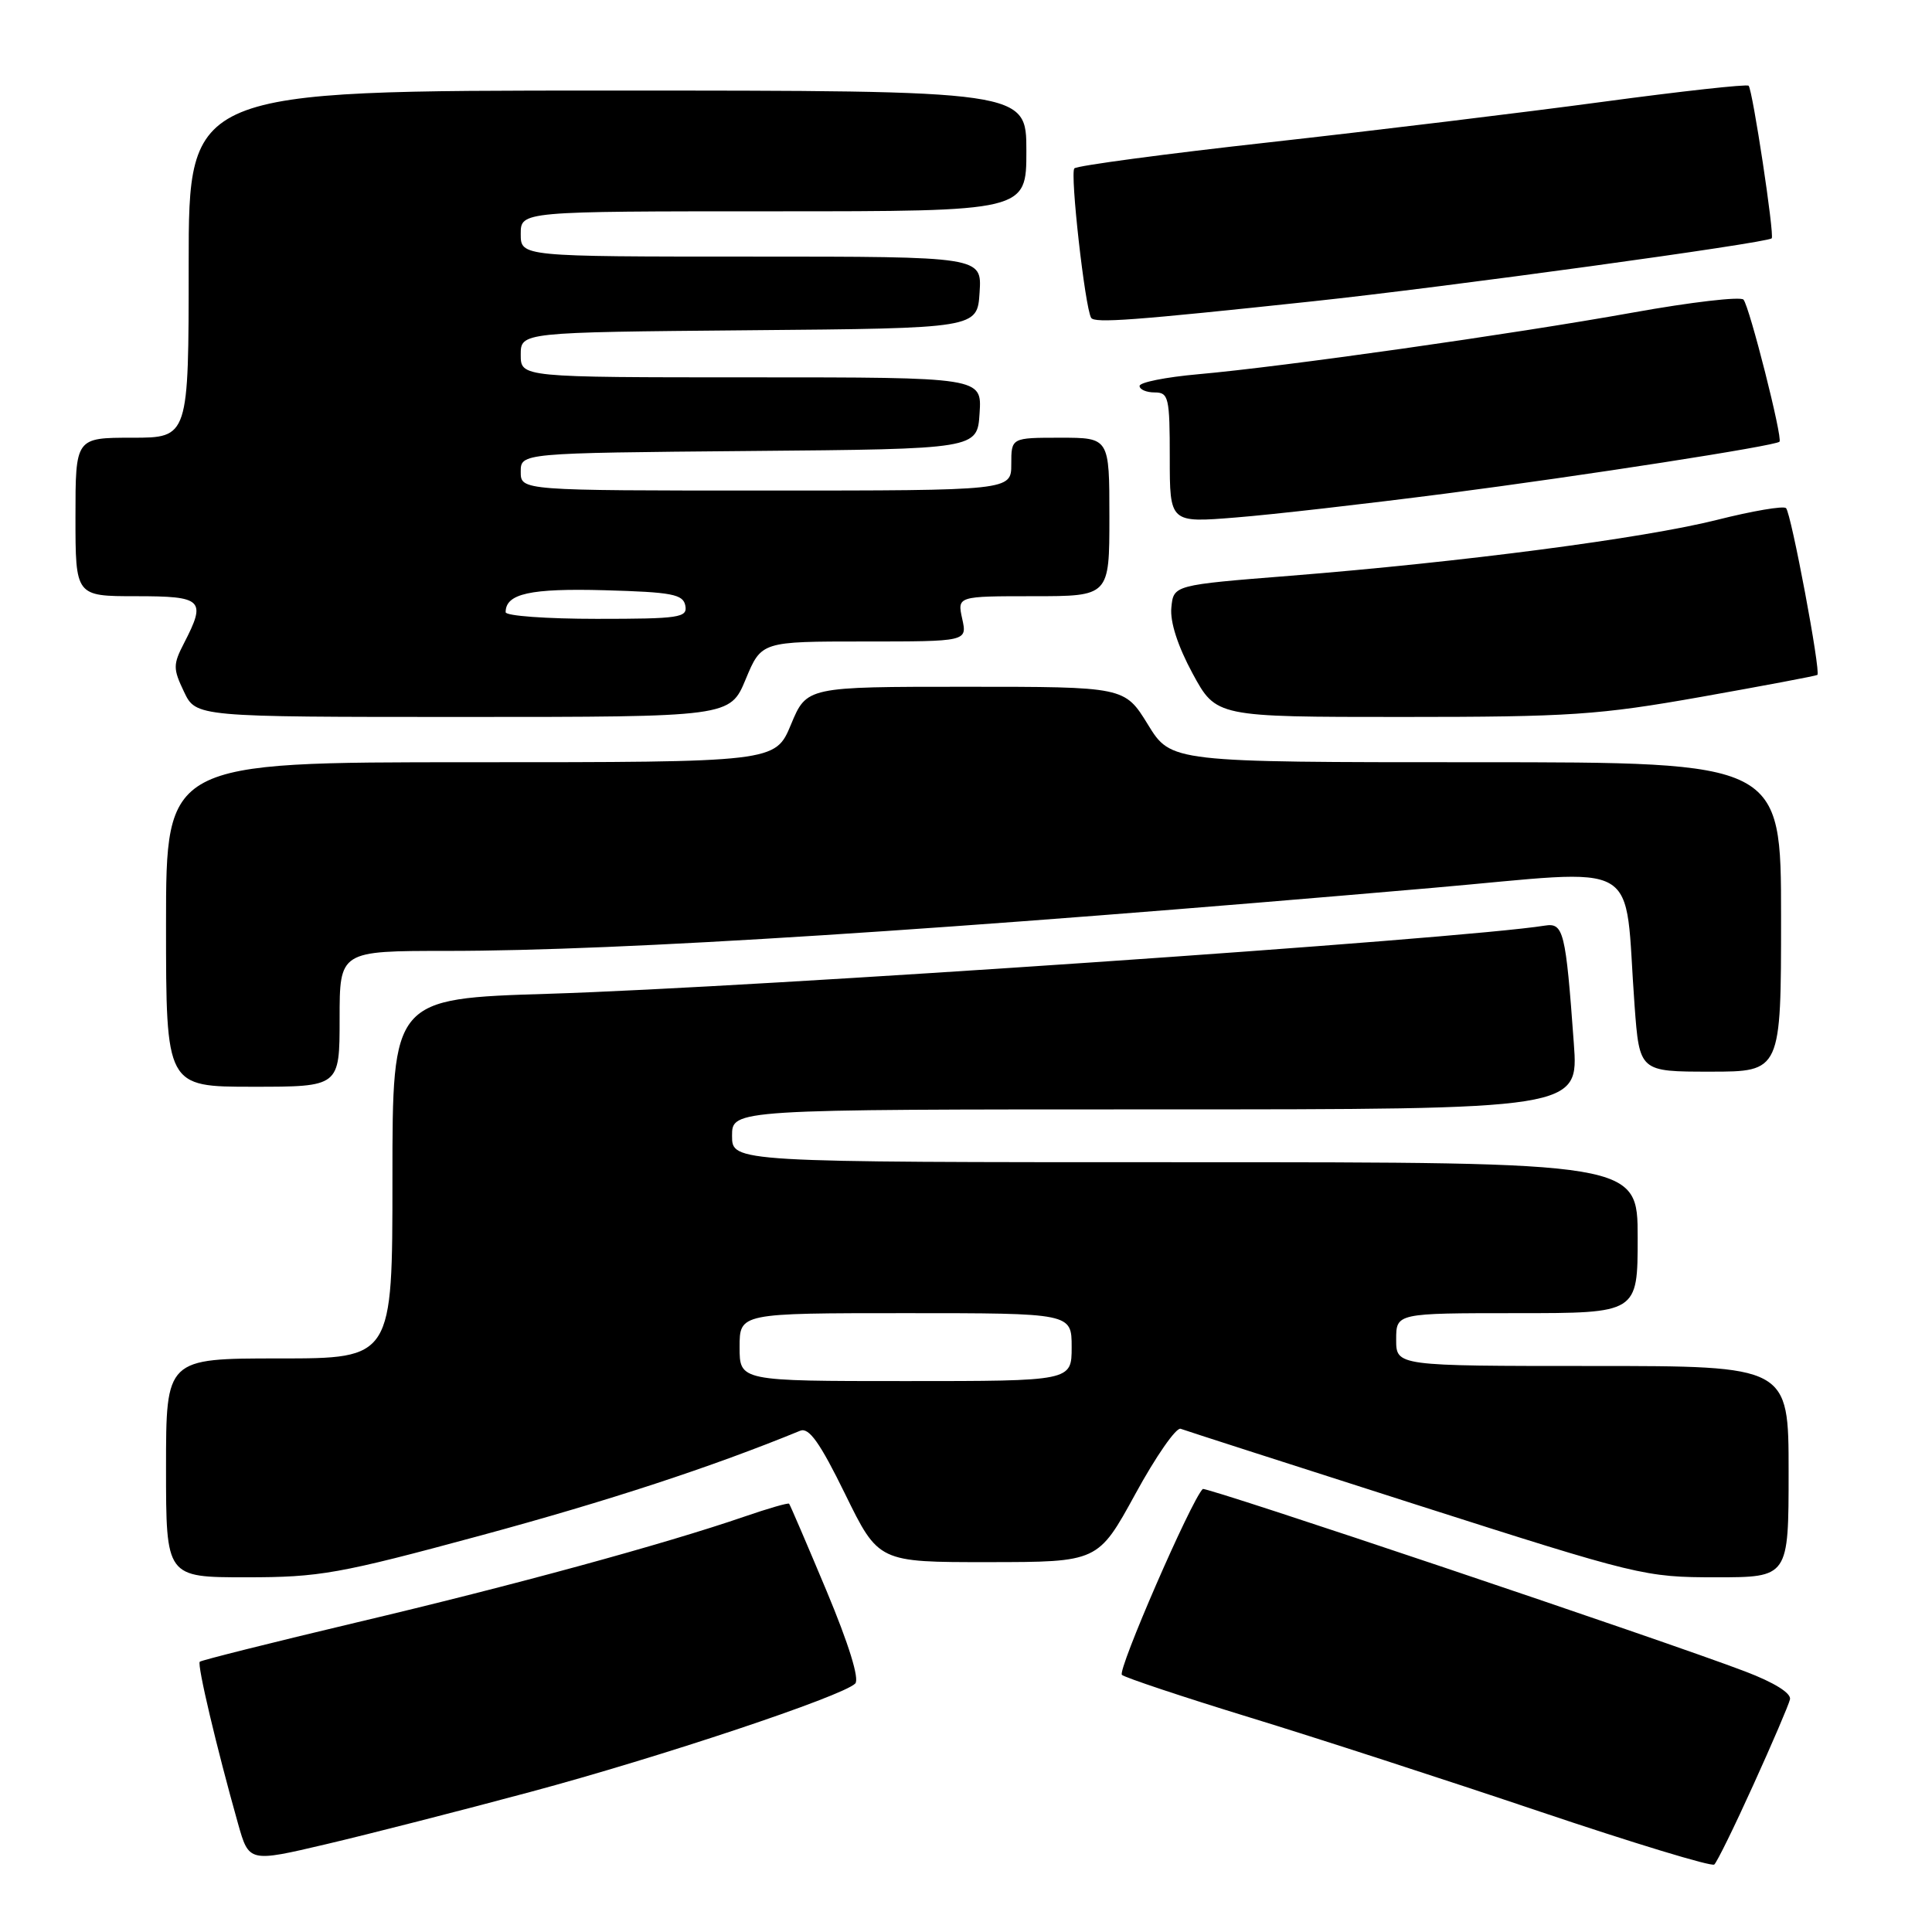 <?xml version="1.0" encoding="UTF-8" standalone="no"?>
<!DOCTYPE svg PUBLIC "-//W3C//DTD SVG 1.1//EN" "http://www.w3.org/Graphics/SVG/1.1/DTD/svg11.dtd" >
<svg xmlns="http://www.w3.org/2000/svg" xmlns:xlink="http://www.w3.org/1999/xlink" version="1.1" viewBox="0 0 256 256">
 <g >
 <path fill="currentColor"
d=" M 232.33 236.50 C 234.83 231.00 237.01 225.91 237.18 225.18 C 237.38 224.37 235.12 222.95 231.25 221.48 C 220.74 217.46 159.73 196.94 159.37 197.30 C 157.81 198.85 148.02 221.38 148.66 221.93 C 149.12 222.31 156.70 224.84 165.50 227.54 C 174.30 230.23 191.62 235.86 204.00 240.03 C 216.38 244.20 226.79 247.37 227.15 247.06 C 227.51 246.75 229.84 242.00 232.33 236.50 Z  M 70.28 237.44 C 87.40 232.85 111.64 224.76 113.32 223.08 C 113.91 222.49 112.47 217.86 109.53 210.82 C 106.92 204.59 104.69 199.39 104.56 199.25 C 104.43 199.11 101.76 199.88 98.63 200.96 C 88.05 204.60 67.87 210.11 47.30 214.97 C 36.06 217.64 26.68 219.99 26.47 220.19 C 26.10 220.57 28.71 231.61 31.54 241.64 C 32.99 246.77 32.99 246.77 43.24 244.36 C 48.89 243.03 61.05 239.92 70.28 237.44 Z  M 63.77 203.44 C 80.61 198.88 94.33 194.38 106.03 189.58 C 107.19 189.11 108.64 191.14 111.99 197.98 C 116.41 207.00 116.41 207.00 130.96 206.99 C 145.50 206.98 145.50 206.98 150.44 197.96 C 153.15 192.99 155.85 189.11 156.44 189.32 C 157.02 189.54 171.06 194.06 187.62 199.36 C 217.10 208.79 217.95 209.00 227.37 209.00 C 237.00 209.00 237.00 209.00 237.00 195.00 C 237.00 181.00 237.00 181.00 211.00 181.00 C 185.00 181.00 185.00 181.00 185.00 177.50 C 185.00 174.00 185.00 174.00 201.00 174.00 C 217.00 174.00 217.00 174.00 217.00 164.00 C 217.00 154.00 217.00 154.00 157.00 154.00 C 97.00 154.00 97.00 154.00 97.00 150.50 C 97.00 147.00 97.00 147.00 153.09 147.00 C 209.18 147.00 209.18 147.00 208.54 138.25 C 207.46 123.35 207.18 122.25 204.69 122.65 C 193.53 124.44 99.91 130.84 72.75 131.68 C 52.00 132.32 52.00 132.32 52.00 156.16 C 52.00 180.00 52.00 180.00 37.00 180.00 C 22.00 180.00 22.00 180.00 22.00 194.50 C 22.00 209.00 22.00 209.00 32.62 209.00 C 42.38 209.00 44.90 208.55 63.77 203.44 Z  M 45.00 135.00 C 45.00 126.00 45.00 126.00 59.25 126.00 C 82.32 126.00 125.26 123.25 189.69 117.66 C 218.24 115.18 215.13 113.38 216.59 133.25 C 217.24 142.00 217.24 142.00 226.62 142.00 C 236.00 142.00 236.00 142.00 236.00 121.50 C 236.00 101.00 236.00 101.00 195.59 101.00 C 155.17 101.00 155.17 101.00 152.10 96.00 C 149.02 91.00 149.02 91.00 127.95 91.00 C 106.89 91.00 106.89 91.00 104.81 96.00 C 102.73 101.00 102.73 101.00 62.37 101.00 C 22.00 101.00 22.00 101.00 22.00 122.50 C 22.00 144.00 22.00 144.00 33.50 144.00 C 45.00 144.00 45.00 144.00 45.00 135.00 Z  M 98.81 90.00 C 100.89 85.00 100.89 85.00 114.52 85.00 C 128.16 85.00 128.16 85.00 127.50 82.00 C 126.84 79.00 126.84 79.00 136.92 79.00 C 147.00 79.00 147.00 79.00 147.00 68.50 C 147.00 58.00 147.00 58.00 140.50 58.00 C 134.00 58.00 134.00 58.00 134.00 61.50 C 134.00 65.00 134.00 65.00 101.50 65.00 C 69.00 65.00 69.00 65.00 69.00 62.51 C 69.00 60.03 69.00 60.03 99.25 59.76 C 129.50 59.50 129.50 59.50 129.80 54.75 C 130.11 50.00 130.11 50.00 99.55 50.00 C 69.00 50.00 69.00 50.00 69.00 47.01 C 69.00 44.03 69.00 44.03 99.25 43.76 C 129.50 43.50 129.50 43.50 129.80 38.75 C 130.11 34.00 130.11 34.00 99.55 34.00 C 69.00 34.00 69.00 34.00 69.00 31.00 C 69.00 28.00 69.00 28.00 102.50 28.00 C 136.00 28.00 136.00 28.00 136.00 20.00 C 136.00 12.00 136.00 12.00 80.50 12.00 C 25.00 12.00 25.00 12.00 25.00 35.00 C 25.00 58.00 25.00 58.00 17.50 58.00 C 10.00 58.00 10.00 58.00 10.00 68.50 C 10.00 79.00 10.00 79.00 18.00 79.00 C 26.88 79.00 27.36 79.46 24.39 85.21 C 22.92 88.06 22.92 88.60 24.38 91.66 C 25.97 95.00 25.97 95.00 61.35 95.00 C 96.73 95.00 96.73 95.00 98.81 90.00 Z  M 225.47 92.33 C 233.73 90.86 240.64 89.56 240.81 89.43 C 241.30 89.08 237.34 68.01 236.66 67.33 C 236.34 67.00 232.21 67.70 227.50 68.89 C 217.74 71.34 193.76 74.47 171.00 76.29 C 155.50 77.52 155.50 77.52 155.21 80.51 C 155.02 82.40 156.06 85.61 158.03 89.25 C 161.15 95.00 161.15 95.00 185.79 95.00 C 208.07 95.00 211.87 94.74 225.47 92.33 Z  M 191.50 65.41 C 209.91 63.02 235.20 59.09 235.79 58.53 C 236.25 58.09 231.81 40.59 231.02 39.70 C 230.63 39.27 224.05 40.03 216.40 41.41 C 200.36 44.29 170.04 48.59 158.75 49.59 C 154.49 49.97 151.00 50.66 151.00 51.14 C 151.00 51.61 151.90 52.00 153.00 52.00 C 154.85 52.00 155.00 52.67 155.00 60.64 C 155.00 69.28 155.00 69.28 163.75 68.57 C 168.56 68.19 181.05 66.76 191.50 65.41 Z  M 174.00 39.92 C 191.52 38.05 234.13 32.20 234.76 31.58 C 235.15 31.19 232.23 11.89 231.70 11.36 C 231.47 11.13 222.78 12.09 212.39 13.49 C 202.00 14.89 182.14 17.30 168.25 18.85 C 154.37 20.39 142.72 21.95 142.36 22.31 C 141.76 22.90 143.76 40.72 144.58 42.11 C 145.02 42.85 150.14 42.47 174.00 39.92 Z  M 98.00 178.50 C 98.00 174.00 98.00 174.00 120.00 174.00 C 142.00 174.00 142.00 174.00 142.00 178.50 C 142.00 183.00 142.00 183.00 120.00 183.00 C 98.00 183.00 98.00 183.00 98.00 178.50 Z  M 67.00 81.12 C 67.00 78.66 70.25 77.94 80.13 78.21 C 89.05 78.46 90.52 78.74 90.81 80.25 C 91.12 81.84 90.03 82.00 79.07 82.00 C 72.43 82.00 67.00 81.61 67.00 81.12 Z "/>
</g>
</svg>